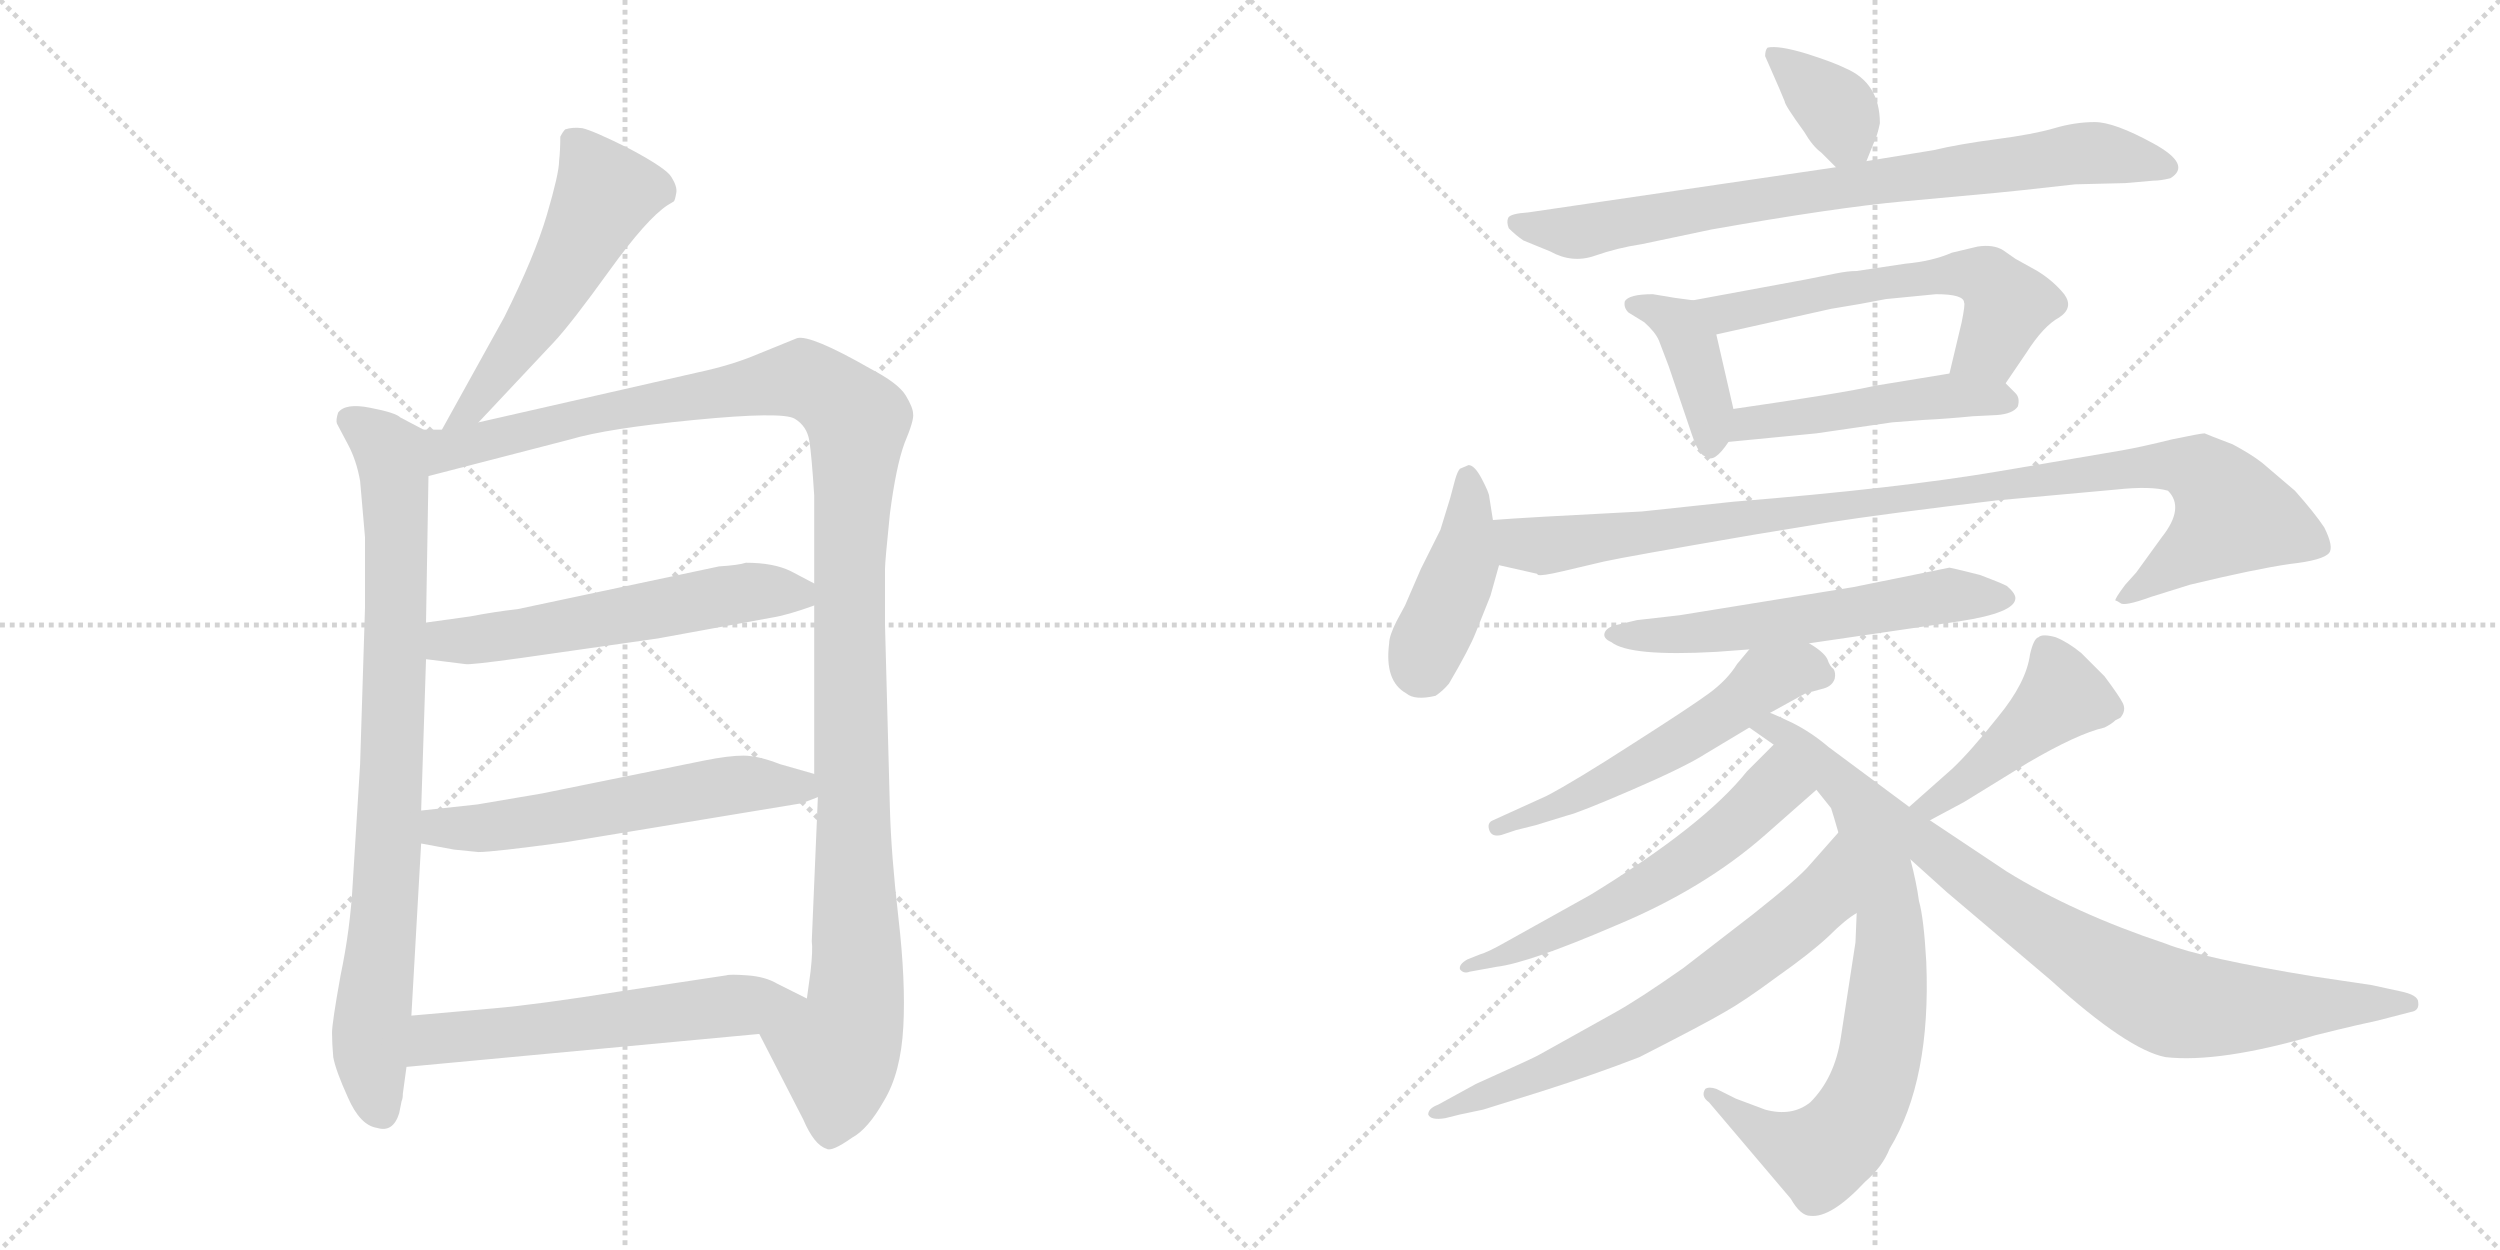 <svg version="1.1" viewBox="0 0 2048 1024" xmlns="http://www.w3.org/2000/svg">
  <g stroke="lightgray" stroke-dasharray="1,1" stroke-width="1" transform="scale(4, 4)">
    <line x1="0" y1="0" x2="256" y2="256"></line>
    <line x1="256" y1="0" x2="0" y2="256"></line>
    <line x1="128" y1="0" x2="128" y2="256"></line>
    <line x1="0" y1="128" x2="256" y2="128"></line>
    <line x1="256" y1="0" x2="512" y2="256"></line>
    <line x1="512" y1="0" x2="256" y2="256"></line>
    <line x1="384" y1="0" x2="384" y2="256"></line>
    <line x1="256" y1="128" x2="512" y2="128"></line>
  </g>
<g transform="scale(1, -1) translate(0, -850)">
   <style type="text/css">
    @keyframes keyframes0 {
      from {
       stroke: black;
       stroke-dashoffset: 535;
       stroke-width: 128;
       }
       64% {
       animation-timing-function: step-end;
       stroke: black;
       stroke-dashoffset: 0;
       stroke-width: 128;
       }
       to {
       stroke: black;
       stroke-width: 1024;
       }
       }
       #make-me-a-hanzi-animation-0 {
         animation: keyframes0 0.685s both;
         animation-delay: 0s;
         animation-timing-function: linear;
       }
    @keyframes keyframes1 {
      from {
       stroke: black;
       stroke-dashoffset: 841;
       stroke-width: 128;
       }
       73% {
       animation-timing-function: step-end;
       stroke: black;
       stroke-dashoffset: 0;
       stroke-width: 128;
       }
       to {
       stroke: black;
       stroke-width: 1024;
       }
       }
       #make-me-a-hanzi-animation-1 {
         animation: keyframes1 0.934s both;
         animation-delay: 0.685s;
         animation-timing-function: linear;
       }
    @keyframes keyframes2 {
      from {
       stroke: black;
       stroke-dashoffset: 1213;
       stroke-width: 128;
       }
       80% {
       animation-timing-function: step-end;
       stroke: black;
       stroke-dashoffset: 0;
       stroke-width: 128;
       }
       to {
       stroke: black;
       stroke-width: 1024;
       }
       }
       #make-me-a-hanzi-animation-2 {
         animation: keyframes2 1.237s both;
         animation-delay: 1.62s;
         animation-timing-function: linear;
       }
    @keyframes keyframes3 {
      from {
       stroke: black;
       stroke-dashoffset: 566;
       stroke-width: 128;
       }
       65% {
       animation-timing-function: step-end;
       stroke: black;
       stroke-dashoffset: 0;
       stroke-width: 128;
       }
       to {
       stroke: black;
       stroke-width: 1024;
       }
       }
       #make-me-a-hanzi-animation-3 {
         animation: keyframes3 0.711s both;
         animation-delay: 2.857s;
         animation-timing-function: linear;
       }
    @keyframes keyframes4 {
      from {
       stroke: black;
       stroke-dashoffset: 572;
       stroke-width: 128;
       }
       65% {
       animation-timing-function: step-end;
       stroke: black;
       stroke-dashoffset: 0;
       stroke-width: 128;
       }
       to {
       stroke: black;
       stroke-width: 1024;
       }
       }
       #make-me-a-hanzi-animation-4 {
         animation: keyframes4 0.715s both;
         animation-delay: 3.568s;
         animation-timing-function: linear;
       }
    @keyframes keyframes5 {
      from {
       stroke: black;
       stroke-dashoffset: 578;
       stroke-width: 128;
       }
       65% {
       animation-timing-function: step-end;
       stroke: black;
       stroke-dashoffset: 0;
       stroke-width: 128;
       }
       to {
       stroke: black;
       stroke-width: 1024;
       }
       }
       #make-me-a-hanzi-animation-5 {
         animation: keyframes5 0.72s both;
         animation-delay: 4.283s;
         animation-timing-function: linear;
       }
    @keyframes keyframes6 {
      from {
       stroke: black;
       stroke-dashoffset: 361;
       stroke-width: 128;
       }
       54% {
       animation-timing-function: step-end;
       stroke: black;
       stroke-dashoffset: 0;
       stroke-width: 128;
       }
       to {
       stroke: black;
       stroke-width: 1024;
       }
       }
       #make-me-a-hanzi-animation-6 {
         animation: keyframes6 0.544s both;
         animation-delay: 5.003s;
         animation-timing-function: linear;
       }
    @keyframes keyframes7 {
      from {
       stroke: black;
       stroke-dashoffset: 790;
       stroke-width: 128;
       }
       72% {
       animation-timing-function: step-end;
       stroke: black;
       stroke-dashoffset: 0;
       stroke-width: 128;
       }
       to {
       stroke: black;
       stroke-width: 1024;
       }
       }
       #make-me-a-hanzi-animation-7 {
         animation: keyframes7 0.893s both;
         animation-delay: 5.547s;
         animation-timing-function: linear;
       }
    @keyframes keyframes8 {
      from {
       stroke: black;
       stroke-dashoffset: 398;
       stroke-width: 128;
       }
       56% {
       animation-timing-function: step-end;
       stroke: black;
       stroke-dashoffset: 0;
       stroke-width: 128;
       }
       to {
       stroke: black;
       stroke-width: 1024;
       }
       }
       #make-me-a-hanzi-animation-8 {
         animation: keyframes8 0.574s both;
         animation-delay: 6.44s;
         animation-timing-function: linear;
       }
    @keyframes keyframes9 {
      from {
       stroke: black;
       stroke-dashoffset: 588;
       stroke-width: 128;
       }
       66% {
       animation-timing-function: step-end;
       stroke: black;
       stroke-dashoffset: 0;
       stroke-width: 128;
       }
       to {
       stroke: black;
       stroke-width: 1024;
       }
       }
       #make-me-a-hanzi-animation-9 {
         animation: keyframes9 0.729s both;
         animation-delay: 7.014s;
         animation-timing-function: linear;
       }
    @keyframes keyframes10 {
      from {
       stroke: black;
       stroke-dashoffset: 484;
       stroke-width: 128;
       }
       61% {
       animation-timing-function: step-end;
       stroke: black;
       stroke-dashoffset: 0;
       stroke-width: 128;
       }
       to {
       stroke: black;
       stroke-width: 1024;
       }
       }
       #make-me-a-hanzi-animation-10 {
         animation: keyframes10 0.644s both;
         animation-delay: 7.743s;
         animation-timing-function: linear;
       }
    @keyframes keyframes11 {
      from {
       stroke: black;
       stroke-dashoffset: 418;
       stroke-width: 128;
       }
       58% {
       animation-timing-function: step-end;
       stroke: black;
       stroke-dashoffset: 0;
       stroke-width: 128;
       }
       to {
       stroke: black;
       stroke-width: 1024;
       }
       }
       #make-me-a-hanzi-animation-11 {
         animation: keyframes11 0.59s both;
         animation-delay: 8.386s;
         animation-timing-function: linear;
       }
    @keyframes keyframes12 {
      from {
       stroke: black;
       stroke-dashoffset: 997;
       stroke-width: 128;
       }
       76% {
       animation-timing-function: step-end;
       stroke: black;
       stroke-dashoffset: 0;
       stroke-width: 128;
       }
       to {
       stroke: black;
       stroke-width: 1024;
       }
       }
       #make-me-a-hanzi-animation-12 {
         animation: keyframes12 1.061s both;
         animation-delay: 8.977s;
         animation-timing-function: linear;
       }
    @keyframes keyframes13 {
      from {
       stroke: black;
       stroke-dashoffset: 579;
       stroke-width: 128;
       }
       65% {
       animation-timing-function: step-end;
       stroke: black;
       stroke-dashoffset: 0;
       stroke-width: 128;
       }
       to {
       stroke: black;
       stroke-width: 1024;
       }
       }
       #make-me-a-hanzi-animation-13 {
         animation: keyframes13 0.721s both;
         animation-delay: 10.038s;
         animation-timing-function: linear;
       }
    @keyframes keyframes14 {
      from {
       stroke: black;
       stroke-dashoffset: 556;
       stroke-width: 128;
       }
       64% {
       animation-timing-function: step-end;
       stroke: black;
       stroke-dashoffset: 0;
       stroke-width: 128;
       }
       to {
       stroke: black;
       stroke-width: 1024;
       }
       }
       #make-me-a-hanzi-animation-14 {
         animation: keyframes14 0.702s both;
         animation-delay: 10.759s;
         animation-timing-function: linear;
       }
    @keyframes keyframes15 {
      from {
       stroke: black;
       stroke-dashoffset: 774;
       stroke-width: 128;
       }
       72% {
       animation-timing-function: step-end;
       stroke: black;
       stroke-dashoffset: 0;
       stroke-width: 128;
       }
       to {
       stroke: black;
       stroke-width: 1024;
       }
       }
       #make-me-a-hanzi-animation-15 {
         animation: keyframes15 0.88s both;
         animation-delay: 11.462s;
         animation-timing-function: linear;
       }
    @keyframes keyframes16 {
      from {
       stroke: black;
       stroke-dashoffset: 577;
       stroke-width: 128;
       }
       65% {
       animation-timing-function: step-end;
       stroke: black;
       stroke-dashoffset: 0;
       stroke-width: 128;
       }
       to {
       stroke: black;
       stroke-width: 1024;
       }
       }
       #make-me-a-hanzi-animation-16 {
         animation: keyframes16 0.72s both;
         animation-delay: 12.341s;
         animation-timing-function: linear;
       }
    @keyframes keyframes17 {
      from {
       stroke: black;
       stroke-dashoffset: 668;
       stroke-width: 128;
       }
       68% {
       animation-timing-function: step-end;
       stroke: black;
       stroke-dashoffset: 0;
       stroke-width: 128;
       }
       to {
       stroke: black;
       stroke-width: 1024;
       }
       }
       #make-me-a-hanzi-animation-17 {
         animation: keyframes17 0.794s both;
         animation-delay: 13.061s;
         animation-timing-function: linear;
       }
    @keyframes keyframes18 {
      from {
       stroke: black;
       stroke-dashoffset: 450;
       stroke-width: 128;
       }
       59% {
       animation-timing-function: step-end;
       stroke: black;
       stroke-dashoffset: 0;
       stroke-width: 128;
       }
       to {
       stroke: black;
       stroke-width: 1024;
       }
       }
       #make-me-a-hanzi-animation-18 {
         animation: keyframes18 0.616s both;
         animation-delay: 13.855s;
         animation-timing-function: linear;
       }
    @keyframes keyframes19 {
      from {
       stroke: black;
       stroke-dashoffset: 718;
       stroke-width: 128;
       }
       70% {
       animation-timing-function: step-end;
       stroke: black;
       stroke-dashoffset: 0;
       stroke-width: 128;
       }
       to {
       stroke: black;
       stroke-width: 1024;
       }
       }
       #make-me-a-hanzi-animation-19 {
         animation: keyframes19 0.834s both;
         animation-delay: 14.471s;
         animation-timing-function: linear;
       }
</style>
<path d="M 392 504 L 454 570 Q 468 585 499 628 Q 530 671 547 682 L 552 685 Q 553 686 554 692 Q 555 697 550 705 Q 546 712 516 728 Q 486 743 477 745 Q 469 746 463 744 Q 461 742 459 738 Q 459 727 458 718 Q 458 708 448 674 Q 438 640 413 590 L 362 498 C 347 472 371 482 392 504 Z" fill="lightgray"></path> 
<path d="M 347 498 L 328 508 Q 324 512 303 516 Q 283 520 277 512 Q 275 506 276 503 L 285 486 Q 292 473 295 456 L 299 410 L 299 352 L 295 224 L 289 127 Q 287 89 279 51 Q 272 12 272 4 Q 272 -5 273 -16 Q 275 -27 285 -49 Q 295 -72 309 -74 Q 322 -78 327 -62 L 329 -52 Q 330 -50 330 -46 L 333 -24 L 337 18 L 345 159 L 345 186 L 349 310 L 349 340 L 351 460 C 351 490 352 496 347 498 Z" fill="lightgray"></path> 
<path d="M 572 545 L 392 504 L 362 498 L 347 498 C 317 495 322 452 351 460 L 467 490 Q 497 499 569 506 Q 641 513 651 507 Q 661 501 663 489 Q 665 476 667 444 L 667 372 L 667 354 L 667 216 L 670 197 L 665 79 Q 666 72 664 54 L 661 32 C 657 2 608 30 622 3 L 658 -67 Q 667 -88 677 -91 Q 681 -94 698 -82 Q 711 -75 724 -52 Q 738 -29 740 9 Q 742 46 736 98 Q 730 150 729 188 L 725 338 L 725 384 Q 725 390 729 429 Q 734 468 741 487 Q 749 506 748 511 Q 748 516 742 526 Q 736 536 713 548 Q 664 576 653 573 L 621 560 Q 600 551 572 545 Z" fill="lightgray"></path> 
<path d="M 349 310 L 381 306 Q 384 305 427 311 L 539 327 L 632 344 Q 645 346 667 354 C 688 361 688 361 667 372 L 648 382 Q 634 389 611 389 Q 605 387 589 386 L 424 351 Q 406 349 385 345 L 349 340 C 319 336 319 314 349 310 Z" fill="lightgray"></path> 
<path d="M 345 159 L 372 154 L 392 152 Q 404 152 463 160 L 657 192 L 670 197 C 697 207 696 208 667 216 L 639 224 Q 621 231 609 231 Q 597 231 577 227 L 444 200 L 391 191 L 345 186 C 315 183 316 164 345 159 Z" fill="lightgray"></path> 
<path d="M 333 -24 L 622 3 C 652 6 688 19 661 32 L 637 44 Q 627 50 612 51 Q 598 52 595 51 L 509 38 Q 440 27 405 24 L 337 18 C 307 15 303 -27 333 -24 Z" fill="lightgray"></path> 
<path d="M 1478 742 Q 1485 730 1492 725 L 1504 713 C 1520 697 1520 697 1529 718 L 1535 733 Q 1538 739 1540 749 Q 1540 782 1512 794 Q 1502 799 1480 806 Q 1457 813 1448 811 Q 1446 809 1446 804 Q 1461 770 1462 767 Q 1462 764 1478 742 Z" fill="lightgray"></path> 
<path d="M 1504 713 L 1252 676 Q 1237 675 1235.5 671.5 Q 1234 668 1236 663 Q 1242 657 1248 653 L 1270 644 Q 1288 634 1306.5 640.5 Q 1325 647 1345 650 L 1402 662 Q 1504 680 1559 685 L 1635 692 Q 1647 693 1700 699 L 1741 700 L 1764 702 Q 1770 702 1778 704 Q 1796 715 1764 732.5 Q 1732 750 1716 750 Q 1700 750 1683 745 Q 1666 740 1635.5 736 Q 1605 732 1584 727 L 1529 718 L 1504 713 Z" fill="lightgray"></path> 
<path d="M 1387 604 L 1372 606 L 1354 609 Q 1334 609 1331 603 Q 1330 598 1334 594 L 1347 586 Q 1356 578 1359 571 L 1367 550 L 1386 494 Q 1392 476 1398 476 Q 1404 470 1416 488 C 1424 499 1424 499 1420 515 L 1406 576 C 1400 602 1400 602 1387 604 Z" fill="lightgray"></path> 
<path d="M 1643 536 L 1660 561 Q 1674 583 1687 590 Q 1699 598 1691 609 Q 1682 620 1669 628 L 1651 638 Q 1648 640 1641 645 Q 1633 650 1620 648 L 1599 643 Q 1583 636 1561 634 L 1521 628 Q 1514 628 1504 626 L 1479 621 L 1387 604 C 1357 599 1377 569 1406 576 L 1500 597 Q 1525 601 1545 605 L 1586 609 Q 1609 609 1609 602 Q 1610 601 1607 586 L 1597 544 C 1590 515 1626 511 1643 536 Z" fill="lightgray"></path> 
<path d="M 1576 506 Q 1596 507 1616 509 L 1636 510 Q 1649 511 1653 517 Q 1655 524 1651 528 L 1643 536 C 1630 549 1627 549 1597 544 L 1536 534 Q 1510 528 1420 515 C 1390 511 1386 485 1416 488 L 1488 495 L 1550 504 L 1576 506 Z" fill="lightgray"></path> 
<path d="M 1196 466 Q 1194 464 1192 457 L 1188 442 L 1180 416 L 1164 384 L 1151 354 L 1144 341 Q 1138 329 1138 323 Q 1134 292 1152 282 Q 1159 276 1176 280 Q 1182 284 1187 290 Q 1204 319 1209 332 L 1221 362 L 1228 387 L 1223 424 L 1220 443 Q 1220 446 1214 457.5 Q 1208 469 1203 469 L 1196 466 Z" fill="lightgray"></path> 
<path d="M 1228 387 L 1259 380 L 1260 379 Q 1263 378 1280 382 L 1314 390 Q 1332 394 1437 412 L 1498 422 Q 1543 429 1635 440 L 1734 449 Q 1762 452 1776 448 Q 1790 434 1771 410 L 1750 381 L 1741 371 Q 1732 359 1733 358 Q 1734 358 1737 356 Q 1740 353 1762 361 L 1794 371 Q 1848 384 1876 388 Q 1903 391 1908 397 Q 1912 402 1904 418 Q 1896 430 1880 448 L 1853 471 Q 1844 478 1829 486 Q 1808 494 1806 495 Q 1803 495 1779 490 Q 1755 484 1738 481 Q 1720 478 1638 464 Q 1556 450 1420 439 L 1345 431 Q 1247 426 1223 424 C 1193 422 1199 394 1228 387 Z" fill="lightgray"></path> 
<path d="M 1482 323 L 1605 341 Q 1651 348 1651 360 Q 1651 364 1644 370 Q 1638 373 1622 379 Q 1598 385 1597 385 L 1518 369 L 1376 346 L 1341 342 L 1324 338 Q 1316 336 1314.5 331.5 Q 1313 327 1320 324 Q 1335 312 1406 316 L 1433 318 L 1482 323 Z" fill="lightgray"></path> 
<path d="M 1450 266 L 1479 282 L 1494 286 Q 1501 288 1503 294 Q 1504 299 1502 302 Q 1499 304 1497 310 Q 1494 316 1482 323 C 1457 340 1452 341 1433 318 L 1423 306 Q 1415 293 1400 282 Q 1385 271 1338 241 Q 1290 210 1267 198 L 1223 178 Q 1218 176 1220 170 Q 1222 164 1230 166 L 1242 170 L 1258 174 L 1284 182 Q 1293 184 1337 203 Q 1381 222 1398 233 L 1433 254 L 1450 266 Z" fill="lightgray"></path> 
<path d="M 1564 189 L 1498 238 Q 1484 250 1468 258 Q 1451 266 1450 266 C 1423 278 1408 271 1433 254 L 1453 240 L 1488 203 L 1500 188 Q 1502 182 1506 168 L 1521 102 L 1520 78 L 1508 0 Q 1503 -33 1483 -53 Q 1468 -65 1446 -59 L 1422 -50 L 1406 -42 Q 1400 -40 1397 -42 Q 1393 -48 1400 -53 L 1467 -132 Q 1475 -146 1483 -146 Q 1500 -148 1528 -118 Q 1542 -106 1548 -91 Q 1582 -35 1578 62 Q 1576 98 1572 112 Q 1570 127 1565 146 C 1558 175 1575 181 1564 189 Z" fill="lightgray"></path> 
<path d="M 1453 240 L 1431 218 Q 1396 174 1303 117 L 1233 78 Q 1219 70 1212 68 L 1202 64 Q 1195 60 1196 56 Q 1199 52 1204 54 L 1226 58 Q 1252 61 1324 92 Q 1396 122 1446 166 L 1488 203 C 1511 223 1474 261 1453 240 Z" fill="lightgray"></path> 
<path d="M 1506 168 L 1483 142 Q 1474 131 1436 101 L 1379 57 Q 1342 31 1322 20 L 1261 -14 Q 1258 -16 1209 -38 L 1178 -55 Q 1170 -58 1170 -63 Q 1172 -68 1184 -66 L 1196 -63 L 1215 -59 Q 1218 -58 1263 -44 Q 1307 -30 1343 -16 Q 1396 11 1413 21 Q 1429 30 1456 50 Q 1483 69 1498 83 Q 1512 97 1521 102 C 1546 119 1526 190 1506 168 Z" fill="lightgray"></path> 
<path d="M 1581 178 L 1609 193 L 1661 225 Q 1702 249 1724 254 Q 1730 257 1733 260 L 1737 262 Q 1742 268 1739 274 Q 1736 280 1724 296 L 1705 315 Q 1694 324 1684 328 Q 1673 331 1670 328 Q 1666 327 1663 314 Q 1660 291 1637 263 Q 1614 234 1599 220 L 1564 189 C 1542 169 1555 164 1581 178 Z" fill="lightgray"></path> 
<path d="M 1565 146 L 1595 119 L 1680 47 Q 1743 -10 1774 -16 Q 1818 -21 1897 2 Q 1917 7 1930 10 L 1948 14 L 1975 21 Q 1982 22 1981 29 Q 1981 35 1966 38 L 1943 43 L 1896 50 Q 1804 65 1774 77 Q 1699 102 1644 136 L 1581 178 C 1556 195 1520 186 1565 146 Z" fill="lightgray"></path> 
      <clipPath id="make-me-a-hanzi-clip-0">
      <path d="M 392 504 L 454 570 Q 468 585 499 628 Q 530 671 547 682 L 552 685 Q 553 686 554 692 Q 555 697 550 705 Q 546 712 516 728 Q 486 743 477 745 Q 469 746 463 744 Q 461 742 459 738 Q 459 727 458 718 Q 458 708 448 674 Q 438 640 413 590 L 362 498 C 347 472 371 482 392 504 Z" fill="lightgray"></path>
      </clipPath>
      <path clip-path="url(#make-me-a-hanzi-clip-0)" d="M 471 735 L 495 690 L 433 579 L 389 517 L 369 503 " fill="none" id="make-me-a-hanzi-animation-0" stroke-dasharray="407 814" stroke-linecap="round"></path>

      <clipPath id="make-me-a-hanzi-clip-1">
      <path d="M 347 498 L 328 508 Q 324 512 303 516 Q 283 520 277 512 Q 275 506 276 503 L 285 486 Q 292 473 295 456 L 299 410 L 299 352 L 295 224 L 289 127 Q 287 89 279 51 Q 272 12 272 4 Q 272 -5 273 -16 Q 275 -27 285 -49 Q 295 -72 309 -74 Q 322 -78 327 -62 L 329 -52 Q 330 -50 330 -46 L 333 -24 L 337 18 L 345 159 L 345 186 L 349 310 L 349 340 L 351 460 C 351 490 352 496 347 498 Z" fill="lightgray"></path>
      </clipPath>
      <path clip-path="url(#make-me-a-hanzi-clip-1)" d="M 286 506 L 313 487 L 323 463 L 321 210 L 303 -9 L 313 -61 " fill="none" id="make-me-a-hanzi-animation-1" stroke-dasharray="713 1426" stroke-linecap="round"></path>

      <clipPath id="make-me-a-hanzi-clip-2">
      <path d="M 572 545 L 392 504 L 362 498 L 347 498 C 317 495 322 452 351 460 L 467 490 Q 497 499 569 506 Q 641 513 651 507 Q 661 501 663 489 Q 665 476 667 444 L 667 372 L 667 354 L 667 216 L 670 197 L 665 79 Q 666 72 664 54 L 661 32 C 657 2 608 30 622 3 L 658 -67 Q 667 -88 677 -91 Q 681 -94 698 -82 Q 711 -75 724 -52 Q 738 -29 740 9 Q 742 46 736 98 Q 730 150 729 188 L 725 338 L 725 384 Q 725 390 729 429 Q 734 468 741 487 Q 749 506 748 511 Q 748 516 742 526 Q 736 536 713 548 Q 664 576 653 573 L 621 560 Q 600 551 572 545 Z" fill="lightgray"></path>
      </clipPath>
      <path clip-path="url(#make-me-a-hanzi-clip-2)" d="M 357 467 L 373 484 L 648 539 L 673 533 L 702 505 L 696 315 L 702 41 L 696 4 L 686 -12 L 679 -78 " fill="none" id="make-me-a-hanzi-animation-2" stroke-dasharray="1085 2170" stroke-linecap="round"></path>

      <clipPath id="make-me-a-hanzi-clip-3">
      <path d="M 349 310 L 381 306 Q 384 305 427 311 L 539 327 L 632 344 Q 645 346 667 354 C 688 361 688 361 667 372 L 648 382 Q 634 389 611 389 Q 605 387 589 386 L 424 351 Q 406 349 385 345 L 349 340 C 319 336 319 314 349 310 Z" fill="lightgray"></path>
      </clipPath>
      <path clip-path="url(#make-me-a-hanzi-clip-3)" d="M 355 318 L 367 325 L 412 327 L 598 363 L 659 368 " fill="none" id="make-me-a-hanzi-animation-3" stroke-dasharray="438 876" stroke-linecap="round"></path>

      <clipPath id="make-me-a-hanzi-clip-4">
      <path d="M 345 159 L 372 154 L 392 152 Q 404 152 463 160 L 657 192 L 670 197 C 697 207 696 208 667 216 L 639 224 Q 621 231 609 231 Q 597 231 577 227 L 444 200 L 391 191 L 345 186 C 315 183 316 164 345 159 Z" fill="lightgray"></path>
      </clipPath>
      <path clip-path="url(#make-me-a-hanzi-clip-4)" d="M 353 179 L 361 172 L 389 171 L 613 208 L 654 206 L 661 200 " fill="none" id="make-me-a-hanzi-animation-4" stroke-dasharray="444 888" stroke-linecap="round"></path>

      <clipPath id="make-me-a-hanzi-clip-5">
      <path d="M 333 -24 L 622 3 C 652 6 688 19 661 32 L 637 44 Q 627 50 612 51 Q 598 52 595 51 L 509 38 Q 440 27 405 24 L 337 18 C 307 15 303 -27 333 -24 Z" fill="lightgray"></path>
      </clipPath>
      <path clip-path="url(#make-me-a-hanzi-clip-5)" d="M 340 -18 L 356 -1 L 653 32 " fill="none" id="make-me-a-hanzi-animation-5" stroke-dasharray="450 900" stroke-linecap="round"></path>

      <clipPath id="make-me-a-hanzi-clip-6">
      <path d="M 1478 742 Q 1485 730 1492 725 L 1504 713 C 1520 697 1520 697 1529 718 L 1535 733 Q 1538 739 1540 749 Q 1540 782 1512 794 Q 1502 799 1480 806 Q 1457 813 1448 811 Q 1446 809 1446 804 Q 1461 770 1462 767 Q 1462 764 1478 742 Z" fill="lightgray"></path>
      </clipPath>
      <path clip-path="url(#make-me-a-hanzi-clip-6)" d="M 1454 805 L 1506 758 L 1508 723 " fill="none" id="make-me-a-hanzi-animation-6" stroke-dasharray="233 466" stroke-linecap="round"></path>

      <clipPath id="make-me-a-hanzi-clip-7">
      <path d="M 1504 713 L 1252 676 Q 1237 675 1235.5 671.5 Q 1234 668 1236 663 Q 1242 657 1248 653 L 1270 644 Q 1288 634 1306.5 640.5 Q 1325 647 1345 650 L 1402 662 Q 1504 680 1559 685 L 1635 692 Q 1647 693 1700 699 L 1741 700 L 1764 702 Q 1770 702 1778 704 Q 1796 715 1764 732.5 Q 1732 750 1716 750 Q 1700 750 1683 745 Q 1666 740 1635.5 736 Q 1605 732 1584 727 L 1529 718 L 1504 713 Z" fill="lightgray"></path>
      </clipPath>
      <path clip-path="url(#make-me-a-hanzi-clip-7)" d="M 1241 668 L 1290 660 L 1712 725 L 1769 715 " fill="none" id="make-me-a-hanzi-animation-7" stroke-dasharray="662 1324" stroke-linecap="round"></path>

      <clipPath id="make-me-a-hanzi-clip-8">
      <path d="M 1387 604 L 1372 606 L 1354 609 Q 1334 609 1331 603 Q 1330 598 1334 594 L 1347 586 Q 1356 578 1359 571 L 1367 550 L 1386 494 Q 1392 476 1398 476 Q 1404 470 1416 488 C 1424 499 1424 499 1420 515 L 1406 576 C 1400 602 1400 602 1387 604 Z" fill="lightgray"></path>
      </clipPath>
      <path clip-path="url(#make-me-a-hanzi-clip-8)" d="M 1338 600 L 1375 585 L 1385 568 L 1402 487 " fill="none" id="make-me-a-hanzi-animation-8" stroke-dasharray="270 540" stroke-linecap="round"></path>

      <clipPath id="make-me-a-hanzi-clip-9">
      <path d="M 1643 536 L 1660 561 Q 1674 583 1687 590 Q 1699 598 1691 609 Q 1682 620 1669 628 L 1651 638 Q 1648 640 1641 645 Q 1633 650 1620 648 L 1599 643 Q 1583 636 1561 634 L 1521 628 Q 1514 628 1504 626 L 1479 621 L 1387 604 C 1357 599 1377 569 1406 576 L 1500 597 Q 1525 601 1545 605 L 1586 609 Q 1609 609 1609 602 Q 1610 601 1607 586 L 1597 544 C 1590 515 1626 511 1643 536 Z" fill="lightgray"></path>
      </clipPath>
      <path clip-path="url(#make-me-a-hanzi-clip-9)" d="M 1395 603 L 1413 594 L 1543 619 L 1609 626 L 1627 622 L 1645 600 L 1630 566 L 1606 549 " fill="none" id="make-me-a-hanzi-animation-9" stroke-dasharray="460 920" stroke-linecap="round"></path>

      <clipPath id="make-me-a-hanzi-clip-10">
      <path d="M 1576 506 Q 1596 507 1616 509 L 1636 510 Q 1649 511 1653 517 Q 1655 524 1651 528 L 1643 536 C 1630 549 1627 549 1597 544 L 1536 534 Q 1510 528 1420 515 C 1390 511 1386 485 1416 488 L 1488 495 L 1550 504 L 1576 506 Z" fill="lightgray"></path>
      </clipPath>
      <path clip-path="url(#make-me-a-hanzi-clip-10)" d="M 1423 494 L 1433 505 L 1592 526 L 1645 521 " fill="none" id="make-me-a-hanzi-animation-10" stroke-dasharray="356 712" stroke-linecap="round"></path>

      <clipPath id="make-me-a-hanzi-clip-11">
      <path d="M 1196 466 Q 1194 464 1192 457 L 1188 442 L 1180 416 L 1164 384 L 1151 354 L 1144 341 Q 1138 329 1138 323 Q 1134 292 1152 282 Q 1159 276 1176 280 Q 1182 284 1187 290 Q 1204 319 1209 332 L 1221 362 L 1228 387 L 1223 424 L 1220 443 Q 1220 446 1214 457.5 Q 1208 469 1203 469 L 1196 466 Z" fill="lightgray"></path>
      </clipPath>
      <path clip-path="url(#make-me-a-hanzi-clip-11)" d="M 1203 458 L 1198 387 L 1166 302 " fill="none" id="make-me-a-hanzi-animation-11" stroke-dasharray="290 580" stroke-linecap="round"></path>

      <clipPath id="make-me-a-hanzi-clip-12">
      <path d="M 1228 387 L 1259 380 L 1260 379 Q 1263 378 1280 382 L 1314 390 Q 1332 394 1437 412 L 1498 422 Q 1543 429 1635 440 L 1734 449 Q 1762 452 1776 448 Q 1790 434 1771 410 L 1750 381 L 1741 371 Q 1732 359 1733 358 Q 1734 358 1737 356 Q 1740 353 1762 361 L 1794 371 Q 1848 384 1876 388 Q 1903 391 1908 397 Q 1912 402 1904 418 Q 1896 430 1880 448 L 1853 471 Q 1844 478 1829 486 Q 1808 494 1806 495 Q 1803 495 1779 490 Q 1755 484 1738 481 Q 1720 478 1638 464 Q 1556 450 1420 439 L 1345 431 Q 1247 426 1223 424 C 1193 422 1199 394 1228 387 Z" fill="lightgray"></path>
      </clipPath>
      <path clip-path="url(#make-me-a-hanzi-clip-12)" d="M 1227 418 L 1247 405 L 1269 403 L 1747 467 L 1793 468 L 1802 463 L 1829 428 L 1751 365 L 1739 363 " fill="none" id="make-me-a-hanzi-animation-12" stroke-dasharray="869 1738" stroke-linecap="round"></path>

      <clipPath id="make-me-a-hanzi-clip-13">
      <path d="M 1482 323 L 1605 341 Q 1651 348 1651 360 Q 1651 364 1644 370 Q 1638 373 1622 379 Q 1598 385 1597 385 L 1518 369 L 1376 346 L 1341 342 L 1324 338 Q 1316 336 1314.5 331.5 Q 1313 327 1320 324 Q 1335 312 1406 316 L 1433 318 L 1482 323 Z" fill="lightgray"></path>
      </clipPath>
      <path clip-path="url(#make-me-a-hanzi-clip-13)" d="M 1322 331 L 1394 330 L 1594 362 L 1642 361 " fill="none" id="make-me-a-hanzi-animation-13" stroke-dasharray="451 902" stroke-linecap="round"></path>

      <clipPath id="make-me-a-hanzi-clip-14">
      <path d="M 1450 266 L 1479 282 L 1494 286 Q 1501 288 1503 294 Q 1504 299 1502 302 Q 1499 304 1497 310 Q 1494 316 1482 323 C 1457 340 1452 341 1433 318 L 1423 306 Q 1415 293 1400 282 Q 1385 271 1338 241 Q 1290 210 1267 198 L 1223 178 Q 1218 176 1220 170 Q 1222 164 1230 166 L 1242 170 L 1258 174 L 1284 182 Q 1293 184 1337 203 Q 1381 222 1398 233 L 1433 254 L 1450 266 Z" fill="lightgray"></path>
      </clipPath>
      <path clip-path="url(#make-me-a-hanzi-clip-14)" d="M 1492 296 L 1477 302 L 1446 293 L 1405 260 L 1322 211 L 1227 172 " fill="none" id="make-me-a-hanzi-animation-14" stroke-dasharray="428 856" stroke-linecap="round"></path>

      <clipPath id="make-me-a-hanzi-clip-15">
      <path d="M 1564 189 L 1498 238 Q 1484 250 1468 258 Q 1451 266 1450 266 C 1423 278 1408 271 1433 254 L 1453 240 L 1488 203 L 1500 188 Q 1502 182 1506 168 L 1521 102 L 1520 78 L 1508 0 Q 1503 -33 1483 -53 Q 1468 -65 1446 -59 L 1422 -50 L 1406 -42 Q 1400 -40 1397 -42 Q 1393 -48 1400 -53 L 1467 -132 Q 1475 -146 1483 -146 Q 1500 -148 1528 -118 Q 1542 -106 1548 -91 Q 1582 -35 1578 62 Q 1576 98 1572 112 Q 1570 127 1565 146 C 1558 175 1575 181 1564 189 Z" fill="lightgray"></path>
      </clipPath>
      <path clip-path="url(#make-me-a-hanzi-clip-15)" d="M 1440 253 L 1457 252 L 1467 244 L 1514 202 L 1535 174 L 1548 94 L 1545 18 L 1530 -48 L 1512 -79 L 1491 -96 L 1448 -80 L 1402 -47 " fill="none" id="make-me-a-hanzi-animation-15" stroke-dasharray="646 1292" stroke-linecap="round"></path>

      <clipPath id="make-me-a-hanzi-clip-16">
      <path d="M 1453 240 L 1431 218 Q 1396 174 1303 117 L 1233 78 Q 1219 70 1212 68 L 1202 64 Q 1195 60 1196 56 Q 1199 52 1204 54 L 1226 58 Q 1252 61 1324 92 Q 1396 122 1446 166 L 1488 203 C 1511 223 1474 261 1453 240 Z" fill="lightgray"></path>
      </clipPath>
      <path clip-path="url(#make-me-a-hanzi-clip-16)" d="M 1479 203 L 1452 205 L 1392 151 L 1325 110 L 1275 84 L 1201 59 " fill="none" id="make-me-a-hanzi-animation-16" stroke-dasharray="449 898" stroke-linecap="round"></path>

      <clipPath id="make-me-a-hanzi-clip-17">
      <path d="M 1506 168 L 1483 142 Q 1474 131 1436 101 L 1379 57 Q 1342 31 1322 20 L 1261 -14 Q 1258 -16 1209 -38 L 1178 -55 Q 1170 -58 1170 -63 Q 1172 -68 1184 -66 L 1196 -63 L 1215 -59 Q 1218 -58 1263 -44 Q 1307 -30 1343 -16 Q 1396 11 1413 21 Q 1429 30 1456 50 Q 1483 69 1498 83 Q 1512 97 1521 102 C 1546 119 1526 190 1506 168 Z" fill="lightgray"></path>
      </clipPath>
      <path clip-path="url(#make-me-a-hanzi-clip-17)" d="M 1505 161 L 1487 108 L 1404 44 L 1330 0 L 1177 -62 " fill="none" id="make-me-a-hanzi-animation-17" stroke-dasharray="540 1080" stroke-linecap="round"></path>

      <clipPath id="make-me-a-hanzi-clip-18">
      <path d="M 1581 178 L 1609 193 L 1661 225 Q 1702 249 1724 254 Q 1730 257 1733 260 L 1737 262 Q 1742 268 1739 274 Q 1736 280 1724 296 L 1705 315 Q 1694 324 1684 328 Q 1673 331 1670 328 Q 1666 327 1663 314 Q 1660 291 1637 263 Q 1614 234 1599 220 L 1564 189 C 1542 169 1555 164 1581 178 Z" fill="lightgray"></path>
      </clipPath>
      <path clip-path="url(#make-me-a-hanzi-clip-18)" d="M 1731 269 L 1689 280 L 1609 208 L 1583 190 L 1572 192 " fill="none" id="make-me-a-hanzi-animation-18" stroke-dasharray="322 644" stroke-linecap="round"></path>

      <clipPath id="make-me-a-hanzi-clip-19">
      <path d="M 1565 146 L 1595 119 L 1680 47 Q 1743 -10 1774 -16 Q 1818 -21 1897 2 Q 1917 7 1930 10 L 1948 14 L 1975 21 Q 1982 22 1981 29 Q 1981 35 1966 38 L 1943 43 L 1896 50 Q 1804 65 1774 77 Q 1699 102 1644 136 L 1581 178 C 1556 195 1520 186 1565 146 Z" fill="lightgray"></path>
      </clipPath>
      <path clip-path="url(#make-me-a-hanzi-clip-19)" d="M 1565 182 L 1583 154 L 1627 120 L 1725 55 L 1772 31 L 1815 24 L 1974 28 " fill="none" id="make-me-a-hanzi-animation-19" stroke-dasharray="590 1180" stroke-linecap="round"></path>

</g>
</svg>
